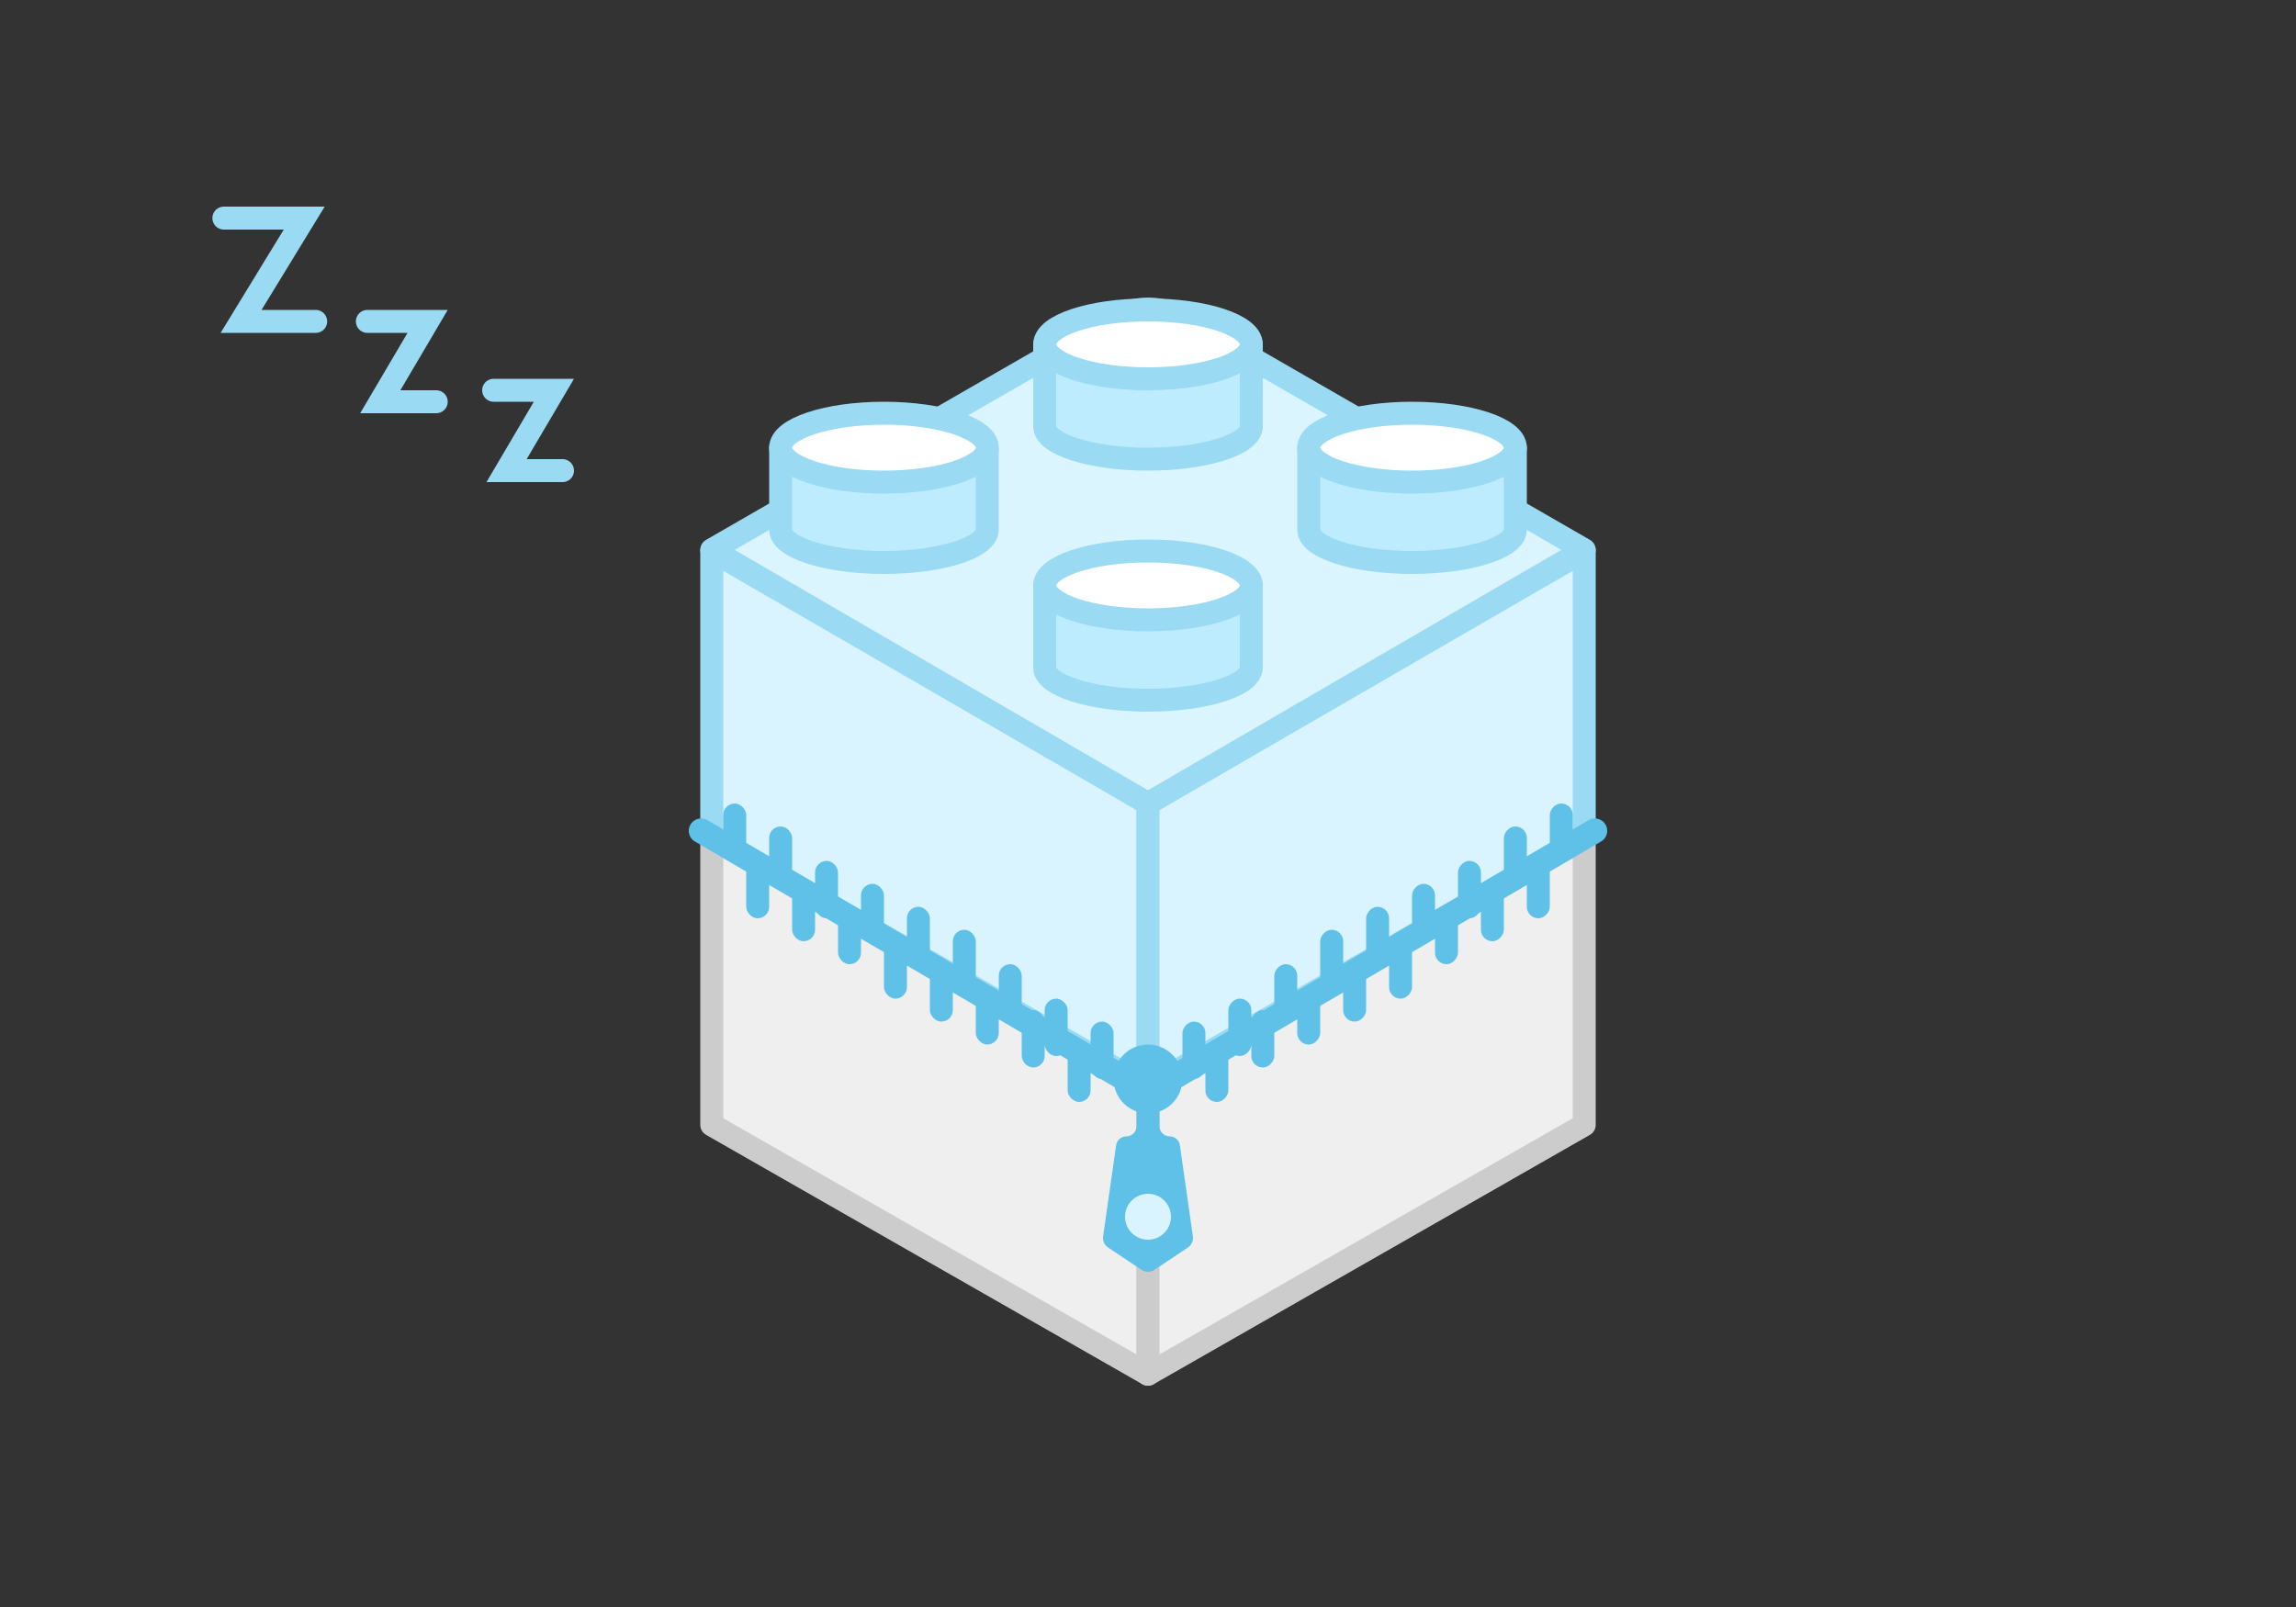 <svg width="200" height="140" viewBox="0 0 200 140" fill="none" xmlns="http://www.w3.org/2000/svg">
<rect x="0" y="0" width="200" height="140" fill="#333333" stroke="none"/>
<path d="M100 119.72L62 97.999V73.019L100 94.999V119.72Z" fill="#EFEFEF" stroke="#CCCCCC" stroke-width="2" stroke-miterlimit="10" stroke-linecap="round" stroke-linejoin="round"/>
<path d="M100 119.72L138 97.999V73.019L100 94.999V119.72Z" fill="#EFEFEF" stroke="#CCCCCC" stroke-width="2" stroke-miterlimit="10" stroke-linecap="round" stroke-linejoin="round"/>
<path d="M100 94.7L62 72.98V48L100 69.98V94.7Z" fill="#D9F4FF" stroke="#9ADAF3" stroke-width="2" stroke-miterlimit="10" stroke-linecap="round" stroke-linejoin="round"/>
<path d="M100 94.7L138 72.98V48L100 69.98V94.7Z" fill="#D9F4FF" stroke="#9ADAF3" stroke-width="2" stroke-miterlimit="10" stroke-linecap="round" stroke-linejoin="round"/>
<path d="M62 47.9L97.004 27.727C98.858 26.658 101.142 26.658 102.996 27.727L138 47.9L100 70L62 47.9Z" fill="#DBF5FF" stroke="#9ADAF3" stroke-width="2" stroke-miterlimit="10" stroke-linecap="round" stroke-linejoin="round"/>
<path d="M68 39V46.143C68 47.714 72.05 49 77 49C81.95 49 86 47.714 86 46.143V39H68Z" fill="#BDECFF" stroke="#9ADAF3" stroke-width="2" stroke-miterlimit="10" stroke-linecap="round" stroke-linejoin="round"/>
<path d="M77 42C81.971 42 86 40.657 86 39C86 37.343 81.971 36 77 36C72.029 36 68 37.343 68 39C68 40.657 72.029 42 77 42Z" fill="white" stroke="#9ADAF3" stroke-width="2" stroke-miterlimit="10" stroke-linecap="round" stroke-linejoin="round"/>
<path d="M114 39V46.143C114 47.714 118.05 49 123 49C127.95 49 132 47.714 132 46.143V39H114Z" fill="#BDECFF" stroke="#9ADAF3" stroke-width="2" stroke-miterlimit="10" stroke-linecap="round" stroke-linejoin="round"/>
<path d="M123 42C127.971 42 132 40.657 132 39C132 37.343 127.971 36 123 36C118.029 36 114 37.343 114 39C114 40.657 118.029 42 123 42Z" fill="white" stroke="#9ADAF3" stroke-width="2" stroke-miterlimit="10" stroke-linecap="round" stroke-linejoin="round"/>
<path d="M91 30V37.143C91 38.714 95.05 40 100 40C104.95 40 109 38.714 109 37.143V30H91Z" fill="#BDECFF" stroke="#9ADAF3" stroke-width="2" stroke-miterlimit="10" stroke-linecap="round" stroke-linejoin="round"/>
<path d="M100 33C104.971 33 109 31.657 109 30C109 28.343 104.971 27 100 27C95.029 27 91 28.343 91 30C91 31.657 95.029 33 100 33Z" fill="white" stroke="#9ADAF3" stroke-width="2" stroke-miterlimit="10" stroke-linecap="round" stroke-linejoin="round"/>
<path d="M91 51V58.143C91 59.714 95.05 61 100 61C104.95 61 109 59.714 109 58.143V51H91Z" fill="#BDECFF" stroke="#9ADAF3" stroke-width="2" stroke-miterlimit="10" stroke-linecap="round" stroke-linejoin="round"/>
<path d="M100 54C104.971 54 109 52.657 109 51C109 49.343 104.971 48 100 48C95.029 48 91 49.343 91 51C91 52.657 95.029 54 100 54Z" fill="white" stroke="#9ADAF3" stroke-width="2" stroke-miterlimit="10" stroke-linecap="round" stroke-linejoin="round"/>
<path d="M97.224 99.766C97.287 99.327 97.663 99 98.107 99C98.6 99 99 98.6 99 98.107V96.5H101V98.107C101 98.6 101.4 99 101.893 99C102.337 99 102.713 99.327 102.776 99.766L103.911 107.709C103.965 108.091 103.796 108.469 103.476 108.683L100.555 110.63C100.219 110.854 99.781 110.854 99.445 110.63L96.524 108.683C96.204 108.469 96.035 108.091 96.089 107.709L97.224 99.766Z" fill="#5FC1E8"/>
<path d="M60 72.382C60 71.548 60.905 71.029 61.624 71.451L100.466 94.188C100.797 94.381 101 94.735 101 95.118C101 95.952 100.095 96.471 99.376 96.049L60.534 73.312C60.203 73.119 60 72.765 60 72.382Z" fill="#5FC1E8"/>
<path d="M140 72.382C140 71.548 139.095 71.029 138.376 71.451L99.534 94.188C99.203 94.381 99 94.735 99 95.118C99 95.952 99.905 96.471 100.624 96.049L139.466 73.312C139.797 73.119 140 72.765 140 72.382Z" fill="#5FC1E8"/>
<rect x="63" y="70" width="2" height="5" rx="1" fill="#5FC1E8"/>
<rect width="2" height="5" rx="1" transform="matrix(-1 0 0 1 137 70)" fill="#5FC1E8"/>
<rect x="67" y="72" width="2" height="5" rx="1" fill="#5FC1E8"/>
<rect width="2" height="5" rx="1" transform="matrix(-1 0 0 1 133 72)" fill="#5FC1E8"/>
<rect x="71" y="75" width="2" height="5" rx="1" fill="#5FC1E8"/>
<rect width="2" height="5" rx="1" transform="matrix(-1 0 0 1 129 75)" fill="#5FC1E8"/>
<rect x="75" y="77" width="2" height="5" rx="1" fill="#5FC1E8"/>
<rect width="2" height="5" rx="1" transform="matrix(-1 0 0 1 125 77)" fill="#5FC1E8"/>
<rect x="79" y="79" width="2" height="5" rx="1" fill="#5FC1E8"/>
<rect width="2" height="5" rx="1" transform="matrix(-1 0 0 1 121 79)" fill="#5FC1E8"/>
<rect x="83" y="81" width="2" height="5" rx="1" fill="#5FC1E8"/>
<rect width="2" height="5" rx="1" transform="matrix(-1 0 0 1 117 81)" fill="#5FC1E8"/>
<rect x="87" y="84" width="2" height="5" rx="1" fill="#5FC1E8"/>
<rect width="2" height="5" rx="1" transform="matrix(-1 0 0 1 113 84)" fill="#5FC1E8"/>
<rect x="91" y="87" width="2" height="5" rx="1" fill="#5FC1E8"/>
<rect width="2" height="5" rx="1" transform="matrix(-1 0 0 1 109 87)" fill="#5FC1E8"/>
<rect x="95" y="89" width="2" height="5" rx="1" fill="#5FC1E8"/>
<rect width="2" height="5" rx="1" transform="matrix(-1 0 0 1 105 89)" fill="#5FC1E8"/>
<rect x="65" y="75" width="2" height="5" rx="1" fill="#5FC1E8"/>
<rect width="2" height="5" rx="1" transform="matrix(-1 0 0 1 135 75)" fill="#5FC1E8"/>
<rect x="69" y="77" width="2" height="5" rx="1" fill="#5FC1E8"/>
<rect width="2" height="5" rx="1" transform="matrix(-1 0 0 1 131 77)" fill="#5FC1E8"/>
<rect x="73" y="79" width="2" height="5" rx="1" fill="#5FC1E8"/>
<rect width="2" height="5" rx="1" transform="matrix(-1 0 0 1 127 79)" fill="#5FC1E8"/>
<rect x="77" y="82" width="2" height="5" rx="1" fill="#5FC1E8"/>
<rect width="2" height="5" rx="1" transform="matrix(-1 0 0 1 123 82)" fill="#5FC1E8"/>
<rect x="81" y="84" width="2" height="5" rx="1" fill="#5FC1E8"/>
<rect width="2" height="5" rx="1" transform="matrix(-1 0 0 1 119 84)" fill="#5FC1E8"/>
<rect x="85" y="86" width="2" height="5" rx="1" fill="#5FC1E8"/>
<rect width="2" height="5" rx="1" transform="matrix(-1 0 0 1 115 86)" fill="#5FC1E8"/>
<rect x="89" y="88" width="2" height="5" rx="1" fill="#5FC1E8"/>
<rect width="2" height="5" rx="1" transform="matrix(-1 0 0 1 111 88)" fill="#5FC1E8"/>
<rect x="93" y="91" width="2" height="5" rx="1" fill="#5FC1E8"/>
<rect width="2" height="5" rx="1" transform="matrix(-1 0 0 1 107 91)" fill="#5FC1E8"/>
<circle cx="100" cy="94" r="3" fill="#5FC1E8"/>
<circle cx="100" cy="106" r="2" fill="#D9F4FF"/>
<path d="M19.5 19H26.5L21 28H27.5" stroke="#9ADAF3" stroke-width="2" stroke-linecap="round"/>
<path d="M32 28H37.25L33.125 35H38" stroke="#9ADAF3" stroke-width="2" stroke-linecap="round"/>
<path d="M43 34H48.25L44.125 41H49" stroke="#9ADAF3" stroke-width="2" stroke-linecap="round"/>
</svg>
